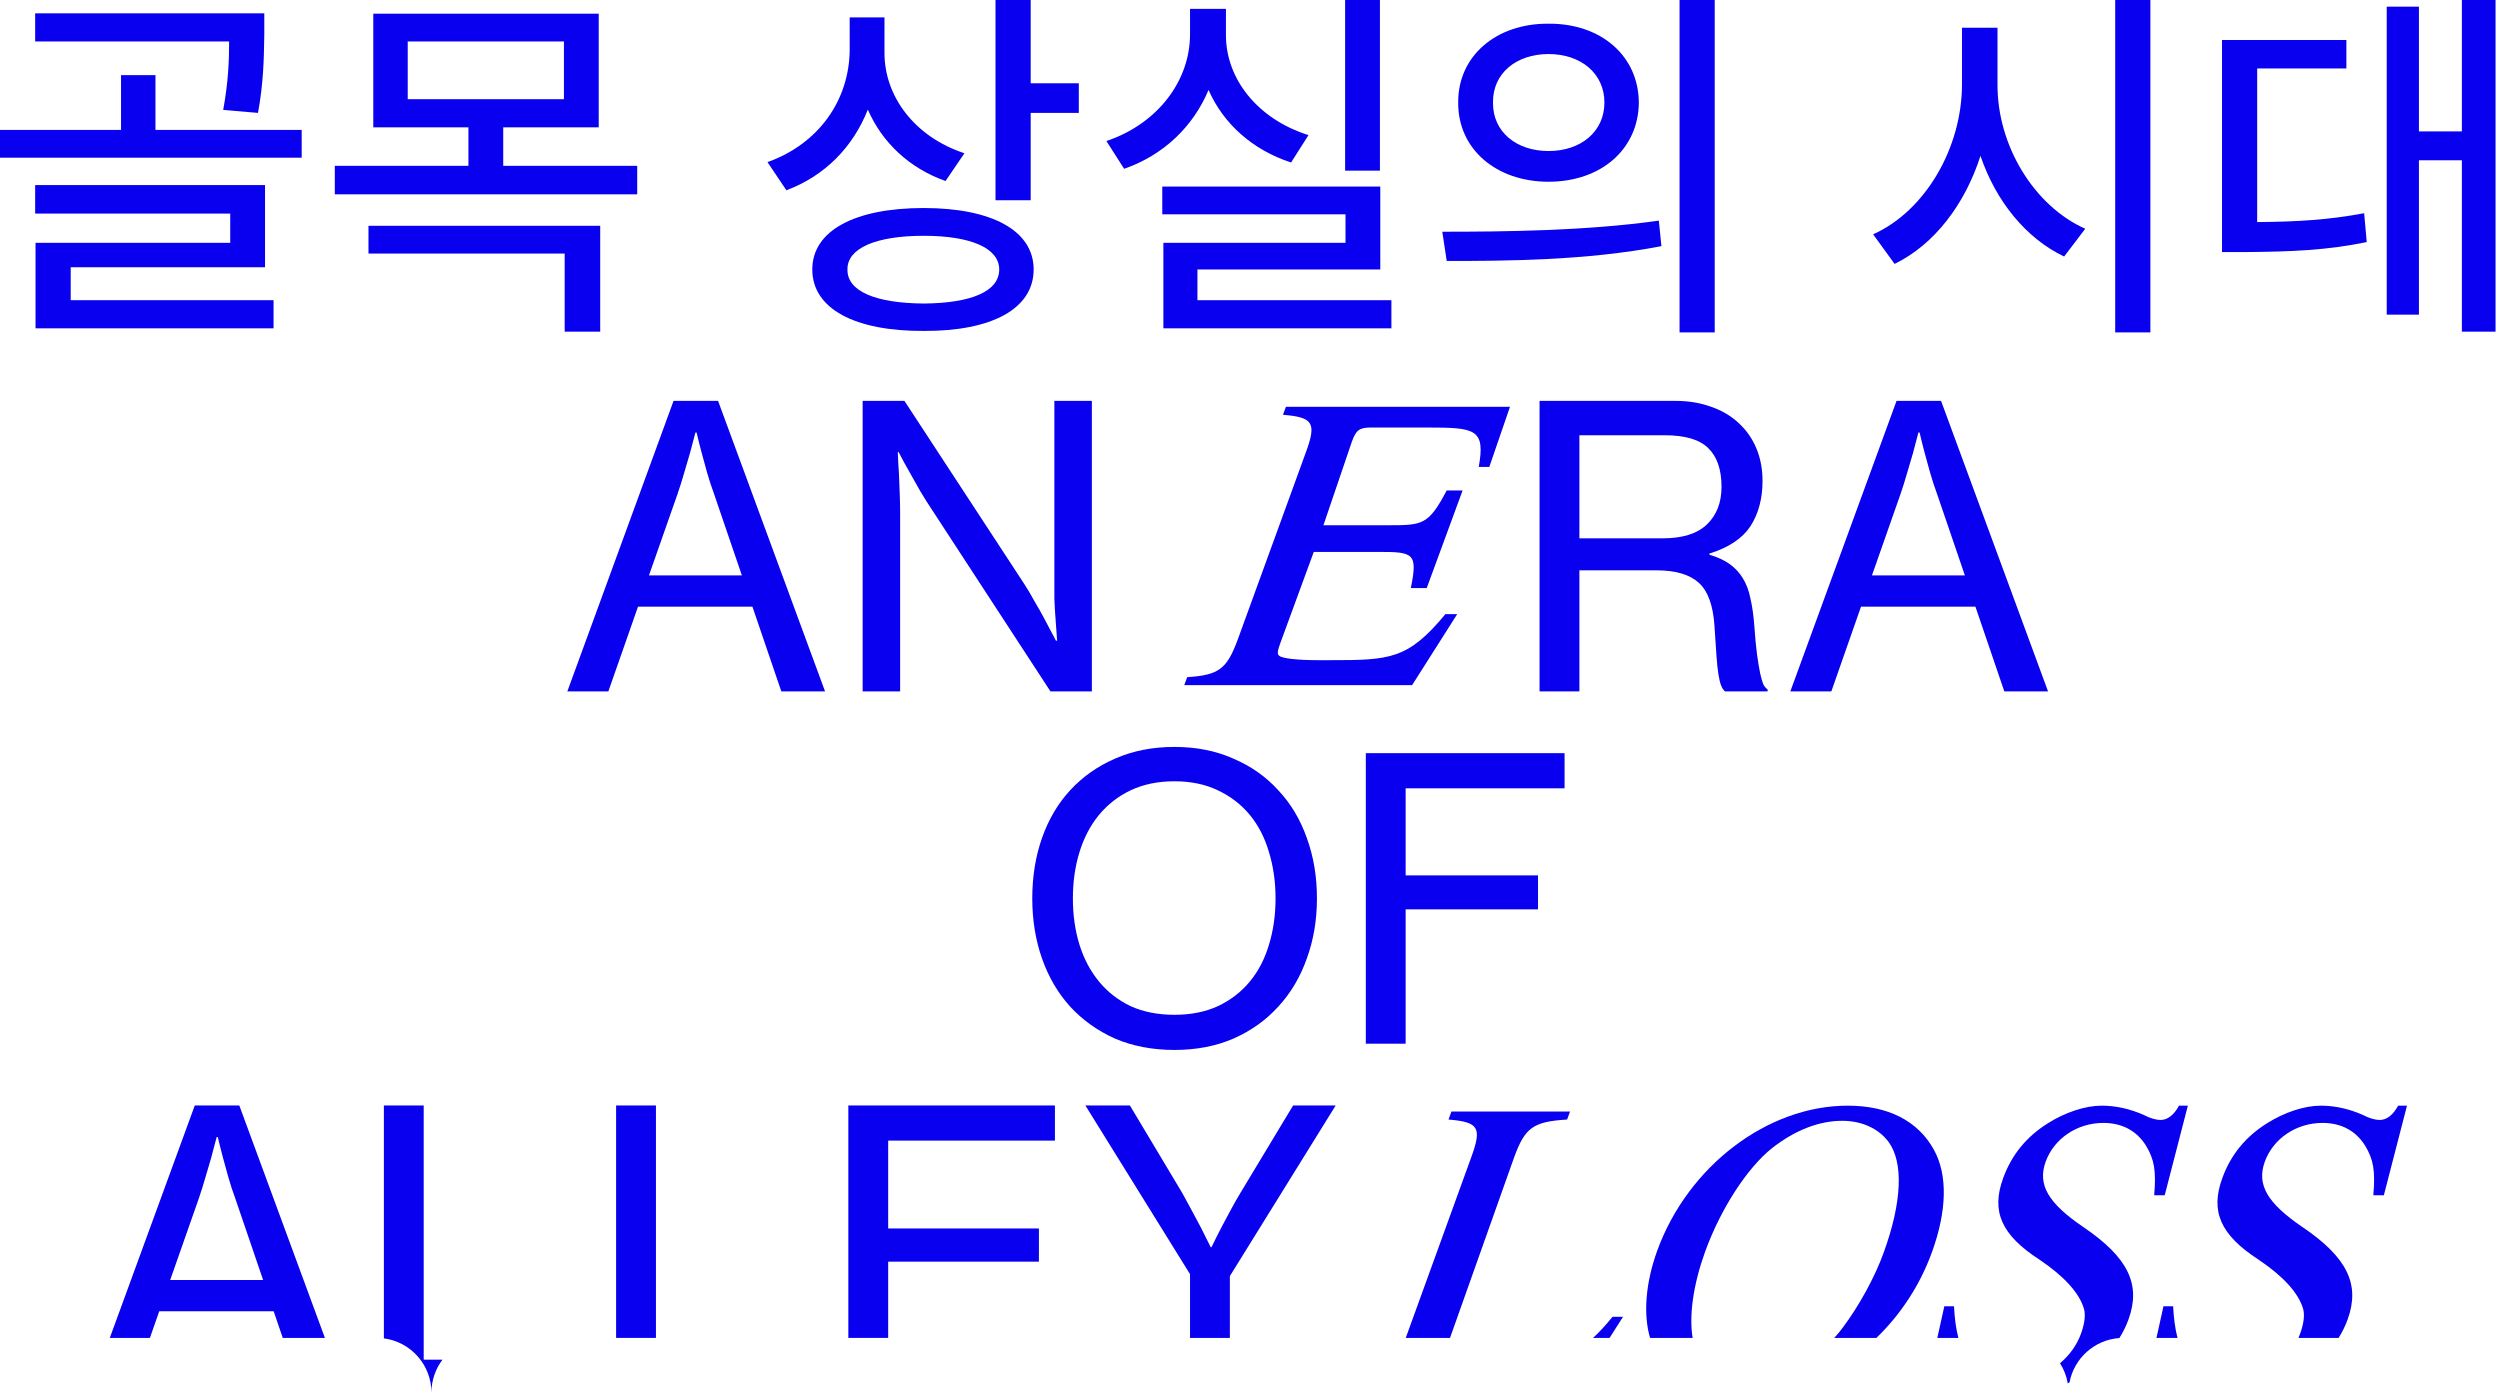 <svg width="548" height="306" viewBox="0 0 548 306" fill="none" xmlns="http://www.w3.org/2000/svg">
<path d="M211.402 33.592C200.529 30.021 193.876 21.177 193.876 11.603V3.814H186.249V10.954C186.168 21.826 179.596 31.482 168.236 35.539L172.374 41.705C180.853 38.541 187.02 32.172 190.225 24.017C193.349 31.198 199.312 36.878 207.264 39.677L211.402 33.592Z" fill="#0800EE"/>
<path d="M225.926 18.256V0H218.218V43.896H225.926V24.747H236.474V18.256H225.926Z" fill="#0800EE"/>
<path fill-rule="evenodd" clip-rule="evenodd" d="M226.575 59.069C226.575 50.55 217.406 45.6 202.477 45.6C187.385 45.6 178.054 50.55 178.054 59.069C178.054 67.67 187.385 72.619 202.477 72.538C217.406 72.619 226.575 67.67 226.575 59.069ZM185.762 59.069C185.681 54.444 191.929 51.685 202.477 51.685C212.944 51.685 219.029 54.444 219.029 59.069C219.029 63.856 212.944 66.453 202.477 66.534C191.929 66.453 185.681 63.856 185.762 59.069Z" fill="#0800EE"/>
<path d="M302.479 0V37.405H294.852V0H302.479Z" fill="#0800EE"/>
<path d="M302.56 40.894V59.069H262.478V65.804H304.995V71.97H255.013V53.227H294.933V46.979H254.77V40.894H302.56Z" fill="#0800EE"/>
<path d="M268.726 7.546C268.644 17.283 275.703 26.127 286.82 29.616L283.006 35.62C274.527 32.861 268.158 27.1 264.912 19.717C261.585 27.668 255.094 33.997 246.412 36.999L242.518 30.914C253.877 27.1 260.855 17.607 260.855 7.546V1.947H268.726V7.546Z" fill="#0800EE"/>
<path fill-rule="evenodd" clip-rule="evenodd" d="M359.234 22.476C359.153 12.252 350.958 5.112 339.436 5.193C327.995 5.112 319.557 12.252 319.638 22.476C319.557 32.699 327.995 39.839 339.436 39.839C350.958 39.839 359.153 32.699 359.234 22.476ZM327.265 22.476C327.184 16.066 332.377 11.846 339.436 11.846C346.495 11.846 351.688 16.066 351.688 22.476C351.688 28.885 346.495 33.105 339.436 33.105C332.377 33.105 327.184 28.885 327.265 22.476Z" fill="#0800EE"/>
<path d="M375.867 72.863V0H368.159V72.863H375.867Z" fill="#0800EE"/>
<path d="M363.615 48.359C347.712 50.631 329.375 50.793 316.149 50.793L317.123 57.203C330.105 57.203 347.712 57.122 364.183 53.957L363.615 48.359Z" fill="#0800EE"/>
<path d="M437.854 18.5C437.773 31.806 445.805 45.113 457.084 50.144L452.459 56.229C444.102 52.253 437.489 44.099 434.121 34.159C430.714 44.789 424.02 53.592 415.297 57.852L410.591 51.361C422.032 46.249 430.065 32.374 430.065 18.5V6.085H437.854V18.5Z" fill="#0800EE"/>
<path d="M471.364 0V72.863H463.656V0H471.364Z" fill="#0800EE"/>
<path d="M547.025 72.7H539.641V35.133H530.229V68.968H523.17V1.46H530.229V28.804H539.641V0H547.025V72.7Z" fill="#0800EE"/>
<path d="M514.326 8.763V15.011H494.772V48.683C503.697 48.602 510.431 48.197 518.221 46.736L518.789 53.065C510.026 54.85 502.561 55.174 491.932 55.255H487.063V8.763H514.326Z" fill="#0800EE"/>
<path fill-rule="evenodd" clip-rule="evenodd" d="M131.24 3.002V27.912H110.307V36.35H139.679V42.598H73.388V36.35H102.68V27.912H81.827V3.002H131.24ZM89.373 9.088V21.745H123.613V9.088H89.373Z" fill="#0800EE"/>
<path d="M131.565 49.495V72.7H123.776V55.58H80.772V49.495H131.565Z" fill="#0800EE"/>
<path d="M57.933 7.465V2.921H7.708V9.087H50.225C50.225 13.225 50.063 17.85 48.927 24.098L56.554 24.747C57.758 18.199 57.845 12.838 57.916 8.47L57.916 8.468L57.916 8.464L57.917 8.449L57.917 8.447C57.922 8.114 57.927 7.786 57.933 7.465Z" fill="#0800EE"/>
<path d="M66.128 34.565V28.48H34.078V16.471H26.532V28.48H0V34.565H66.128Z" fill="#0800EE"/>
<path d="M58.095 58.582V40.569H7.708V46.817H50.468V53.227H7.789V71.97H59.962V65.803H15.498V58.582H58.095Z" fill="#0800EE"/>
<path d="M260.853 279.294L237.914 242.317H247.672L259.142 261.491C259.769 262.632 260.454 263.887 261.196 265.257C261.938 266.626 262.622 267.91 263.25 269.109L265.39 273.388H265.561C266.246 271.962 266.959 270.535 267.701 269.109C268.329 267.91 269.013 266.626 269.755 265.257C270.497 263.887 271.21 262.632 271.895 261.491L283.451 242.317H292.78L269.584 279.722V293.268H260.853V279.294Z" fill="#0800EE"/>
<path d="M194.688 293.268V276.555H227.728V269.28H194.688V250.021H231.237V242.317H185.957V293.268H194.688Z" fill="#0800EE"/>
<path d="M143.782 293.268V242.317H135.051V293.268H143.782Z" fill="#0800EE"/>
<path d="M96.991 298.04H92.876V242.317H84.146V293.37C90.029 294.141 94.571 299.174 94.571 305.268C94.571 302.554 95.472 300.05 96.991 298.04Z" fill="#0800EE"/>
<path fill-rule="evenodd" clip-rule="evenodd" d="M71.219 293.268L52.455 242.317H42.697L24.07 293.268H32.862L34.908 287.426H59.987L61.979 293.268H71.219ZM37.305 280.578H57.676L51.599 262.775C51.028 261.234 50.515 259.665 50.058 258.067C49.602 256.469 49.202 255.014 48.86 253.701C48.461 252.218 48.09 250.734 47.747 249.251H47.49C47.091 250.734 46.692 252.246 46.292 253.787C45.893 255.1 45.465 256.555 45.008 258.152C44.552 259.75 44.067 261.291 43.553 262.775L37.305 280.578Z" fill="#0800EE"/>
<path d="M512.626 293.268C513.435 291.97 514.105 290.607 514.612 289.195C517.378 281.543 514.52 275.643 504.747 269.005C497.003 263.75 494.606 259.694 496.45 254.623C498.294 249.553 503.365 246.142 509.081 246.142C513.229 246.142 516.456 247.893 518.484 251.212C520.236 254.162 520.697 256.559 520.236 261.999H522.541L527.611 242.362H525.675C524.569 244.39 523.186 245.496 521.619 245.496C520.697 245.496 519.314 245.127 517.931 244.39C514.981 243.099 511.939 242.362 508.712 242.362C505.116 242.362 500.691 243.837 496.911 246.234C492.209 249.184 488.983 253.148 487.139 258.219C484.465 265.502 486.678 270.665 495.067 276.104C500.414 279.7 503.826 283.387 504.84 286.891C505.208 288.181 505.024 290.025 504.194 292.33C504.079 292.648 503.952 292.96 503.816 293.268H512.626Z" fill="#0800EE"/>
<path d="M477.309 293.268C476.797 291.29 476.482 288.985 476.352 286.337H474.232L472.695 293.268H477.309Z" fill="#0800EE"/>
<path d="M464.573 293.298C465.39 291.991 466.066 290.618 466.577 289.195C469.343 281.543 466.485 275.643 456.713 269.005C448.969 263.75 446.572 259.694 448.416 254.623C450.259 249.553 455.33 246.142 461.046 246.142C465.195 246.142 468.421 247.893 470.45 251.212C472.201 254.162 472.662 256.559 472.201 261.999H474.506L479.577 242.362H477.641C476.534 244.39 475.151 245.496 473.584 245.496C472.662 245.496 471.279 245.127 469.896 244.39C466.946 243.099 463.904 242.362 460.677 242.362C457.082 242.362 452.656 243.837 448.876 246.234C444.175 249.184 440.948 253.148 439.104 258.219C436.43 265.502 438.643 270.665 447.033 276.104C452.38 279.7 455.791 283.387 456.805 286.891C457.174 288.181 456.989 290.025 456.16 292.33C455.234 294.875 453.615 297.098 451.552 298.822C452.391 300.137 452.98 301.625 453.254 303.221C453.382 303.16 453.509 303.097 453.636 303.034C454.631 297.747 459.095 293.684 464.573 293.298Z" fill="#0800EE"/>
<path d="M424.661 293.268H429.274C428.762 291.29 428.448 288.985 428.318 286.337H426.197L424.661 293.268Z" fill="#0800EE"/>
<path d="M411.308 293.268C416.585 288.176 420.826 281.787 423.459 274.537C426.778 265.41 426.962 257.573 423.92 252.042C420.417 245.681 413.871 242.362 405.021 242.362C387.412 242.362 369.987 255.637 363.257 274.168C360.709 281.213 360.172 288.074 361.694 293.268H371.03C370.204 288.416 371.15 281.617 373.767 274.352C377.179 264.949 382.987 256.006 388.426 251.673C393.497 247.709 398.752 245.681 403.822 245.681C408.063 245.681 411.751 247.34 413.963 250.29C417.282 254.808 416.914 263.474 412.949 274.445C411.013 279.884 407.51 286.245 403.914 291.039C403.378 291.784 402.755 292.529 402.061 293.268H411.308Z" fill="#0800EE"/>
<path d="M352.819 293.268H349.191C350.556 292.033 351.94 290.513 353.465 288.642H355.77L352.819 293.268Z" fill="#0800EE"/>
<path d="M317.843 293.268H308.141L322.488 253.701C324.885 247.156 324.148 245.957 317.51 245.404L318.155 243.652H344.153L343.508 245.404C336.04 245.865 334.289 247.156 331.892 253.701L317.843 293.268Z" fill="#0800EE"/>
<path d="M342.954 165.094H299.386V228.777H308.117V199.332H337.134V191.886H308.117V172.798H342.954V165.094Z" fill="#0800EE"/>
<path fill-rule="evenodd" clip-rule="evenodd" d="M257.431 230.147C252.638 230.147 248.301 229.32 244.421 227.665C240.597 225.953 237.316 223.614 234.577 220.646C231.895 217.679 229.841 214.17 228.414 210.118C226.988 206.067 226.275 201.673 226.275 196.936C226.275 192.143 226.988 187.721 228.414 183.669C229.841 179.618 231.895 176.137 234.577 173.227C237.316 170.259 240.597 167.948 244.421 166.293C248.301 164.581 252.638 163.726 257.431 163.726C262.224 163.726 266.533 164.581 270.356 166.293C274.236 167.948 277.517 170.259 280.199 173.227C282.938 176.137 285.021 179.618 286.448 183.669C287.931 187.721 288.673 192.143 288.673 196.936C288.673 201.673 287.931 206.067 286.448 210.118C285.021 214.17 282.938 217.679 280.199 220.646C277.517 223.614 274.236 225.953 270.356 227.665C266.533 229.32 262.224 230.147 257.431 230.147ZM257.431 222.444C261.026 222.444 264.193 221.816 266.932 220.561C269.728 219.248 272.068 217.451 273.951 215.168C275.834 212.886 277.232 210.204 278.145 207.122C279.115 203.984 279.6 200.588 279.6 196.936C279.6 193.284 279.115 189.889 278.145 186.751C277.232 183.612 275.834 180.902 273.951 178.619C272.068 176.337 269.728 174.539 266.932 173.227C264.193 171.914 261.026 171.258 257.431 171.258C253.836 171.258 250.641 171.914 247.844 173.227C245.105 174.539 242.794 176.337 240.911 178.619C239.028 180.902 237.602 183.612 236.632 186.751C235.661 189.889 235.176 193.284 235.176 196.936C235.176 200.588 235.661 203.984 236.632 207.122C237.602 210.204 239.028 212.886 240.911 215.168C242.794 217.451 245.105 219.248 247.844 220.561C250.641 221.816 253.836 222.444 257.431 222.444Z" fill="#0800EE"/>
<path fill-rule="evenodd" clip-rule="evenodd" d="M425.48 87.873H415.723L392.441 151.556H401.428L407.933 132.982H433.013L439.347 151.556H448.933L425.48 87.873ZM430.702 126.134H410.33L416.579 108.33C417.092 106.847 417.577 105.306 418.034 103.708C418.49 102.111 418.918 100.655 419.318 99.343C419.717 97.802 420.116 96.29 420.516 94.806H420.773C421.115 96.29 421.486 97.774 421.885 99.257C422.228 100.57 422.627 102.025 423.084 103.623C423.54 105.22 424.054 106.79 424.624 108.33L430.702 126.134Z" fill="#0800EE"/>
<path fill-rule="evenodd" clip-rule="evenodd" d="M337.471 87.873H367.258C370.111 87.873 372.708 88.301 375.047 89.157C377.387 89.956 379.384 91.126 381.039 92.666C382.751 94.207 384.063 96.062 384.976 98.23C385.889 100.399 386.346 102.795 386.346 105.42C386.346 109.3 385.461 112.61 383.693 115.349C381.924 118.031 378.928 120.028 374.705 121.341V121.598C376.474 122.111 377.958 122.796 379.156 123.652C380.354 124.508 381.324 125.564 382.066 126.819C382.808 128.017 383.35 129.472 383.693 131.184C384.092 132.896 384.377 134.893 384.548 137.176C384.72 139.687 384.919 141.798 385.148 143.51C385.376 145.165 385.604 146.534 385.832 147.619C386.061 148.646 386.289 149.445 386.517 150.015C386.802 150.529 387.116 150.9 387.459 151.128V151.556H378.129C377.786 151.271 377.501 150.843 377.273 150.272C377.045 149.701 376.845 148.874 376.674 147.79C376.503 146.706 376.36 145.336 376.246 143.681L375.818 137.262C375.532 132.754 374.391 129.587 372.394 127.76C370.397 125.934 367.315 125.021 363.15 125.021H346.202V151.556H337.471V87.873ZM346.202 118.003H364.434C368.77 118.003 371.995 117.004 374.106 115.007C376.274 112.953 377.358 110.185 377.358 106.704C377.358 102.938 376.388 100.113 374.448 98.23C372.565 96.347 369.37 95.406 364.862 95.406H346.202V118.003Z" fill="#0800EE"/>
<path d="M198.25 87.873H189.091V151.556H197.308V112.525C197.308 111.212 197.28 109.786 197.223 108.245C197.166 106.704 197.109 105.249 197.052 103.879C196.937 102.282 196.852 100.684 196.795 99.086H196.966C197.765 100.627 198.592 102.139 199.448 103.623C200.19 104.935 200.96 106.305 201.759 107.731C202.615 109.158 203.443 110.47 204.242 111.669L230.262 151.556H239.336V87.873H231.118V131.184C231.175 132.782 231.261 134.266 231.375 135.635L231.718 140.429H231.461C230.662 138.888 229.863 137.376 229.064 135.892C228.379 134.58 227.609 133.21 226.753 131.783C225.954 130.3 225.155 128.959 224.356 127.76L198.25 87.873Z" fill="#0800EE"/>
<path fill-rule="evenodd" clip-rule="evenodd" d="M147.642 87.873H157.4L180.853 151.556H171.266L164.932 132.982H139.853L133.348 151.556H124.36L147.642 87.873ZM162.621 126.134L156.544 108.33C155.973 106.79 155.46 105.22 155.003 103.623C154.547 102.025 154.147 100.57 153.805 99.257C153.406 97.774 153.035 96.29 152.692 94.806H152.436C152.036 96.29 151.637 97.802 151.237 99.343C150.838 100.655 150.41 102.111 149.953 103.708C149.497 105.306 149.012 106.847 148.498 108.33L142.25 126.134H162.621Z" fill="#0800EE"/>
<path d="M309.53 150.188L319.426 134.611H316.837C308.605 144.565 304.682 144.711 291.456 144.711H288.959C284.519 144.711 280.912 144.342 280.357 143.697C279.895 143.328 280.079 142.498 280.727 140.747L287.98 120.978H302.223C309.807 120.978 310.825 121.246 309.252 128.897H312.74L320.602 107.513H317.114C313.137 115.071 311.829 115.136 304.337 115.136H290.094L296.317 96.849C297.242 94.268 297.982 93.715 300.479 93.715H312.966C323.417 93.715 325.623 94.056 324.143 102.352H326.456L330.988 89.171H281.875L281.228 90.923C287.887 91.476 288.627 92.674 286.223 99.218L271.332 140.141C268.927 146.685 267.17 147.976 260.233 148.437L259.585 150.188H309.53Z" fill="#0800EE"/>
</svg>
